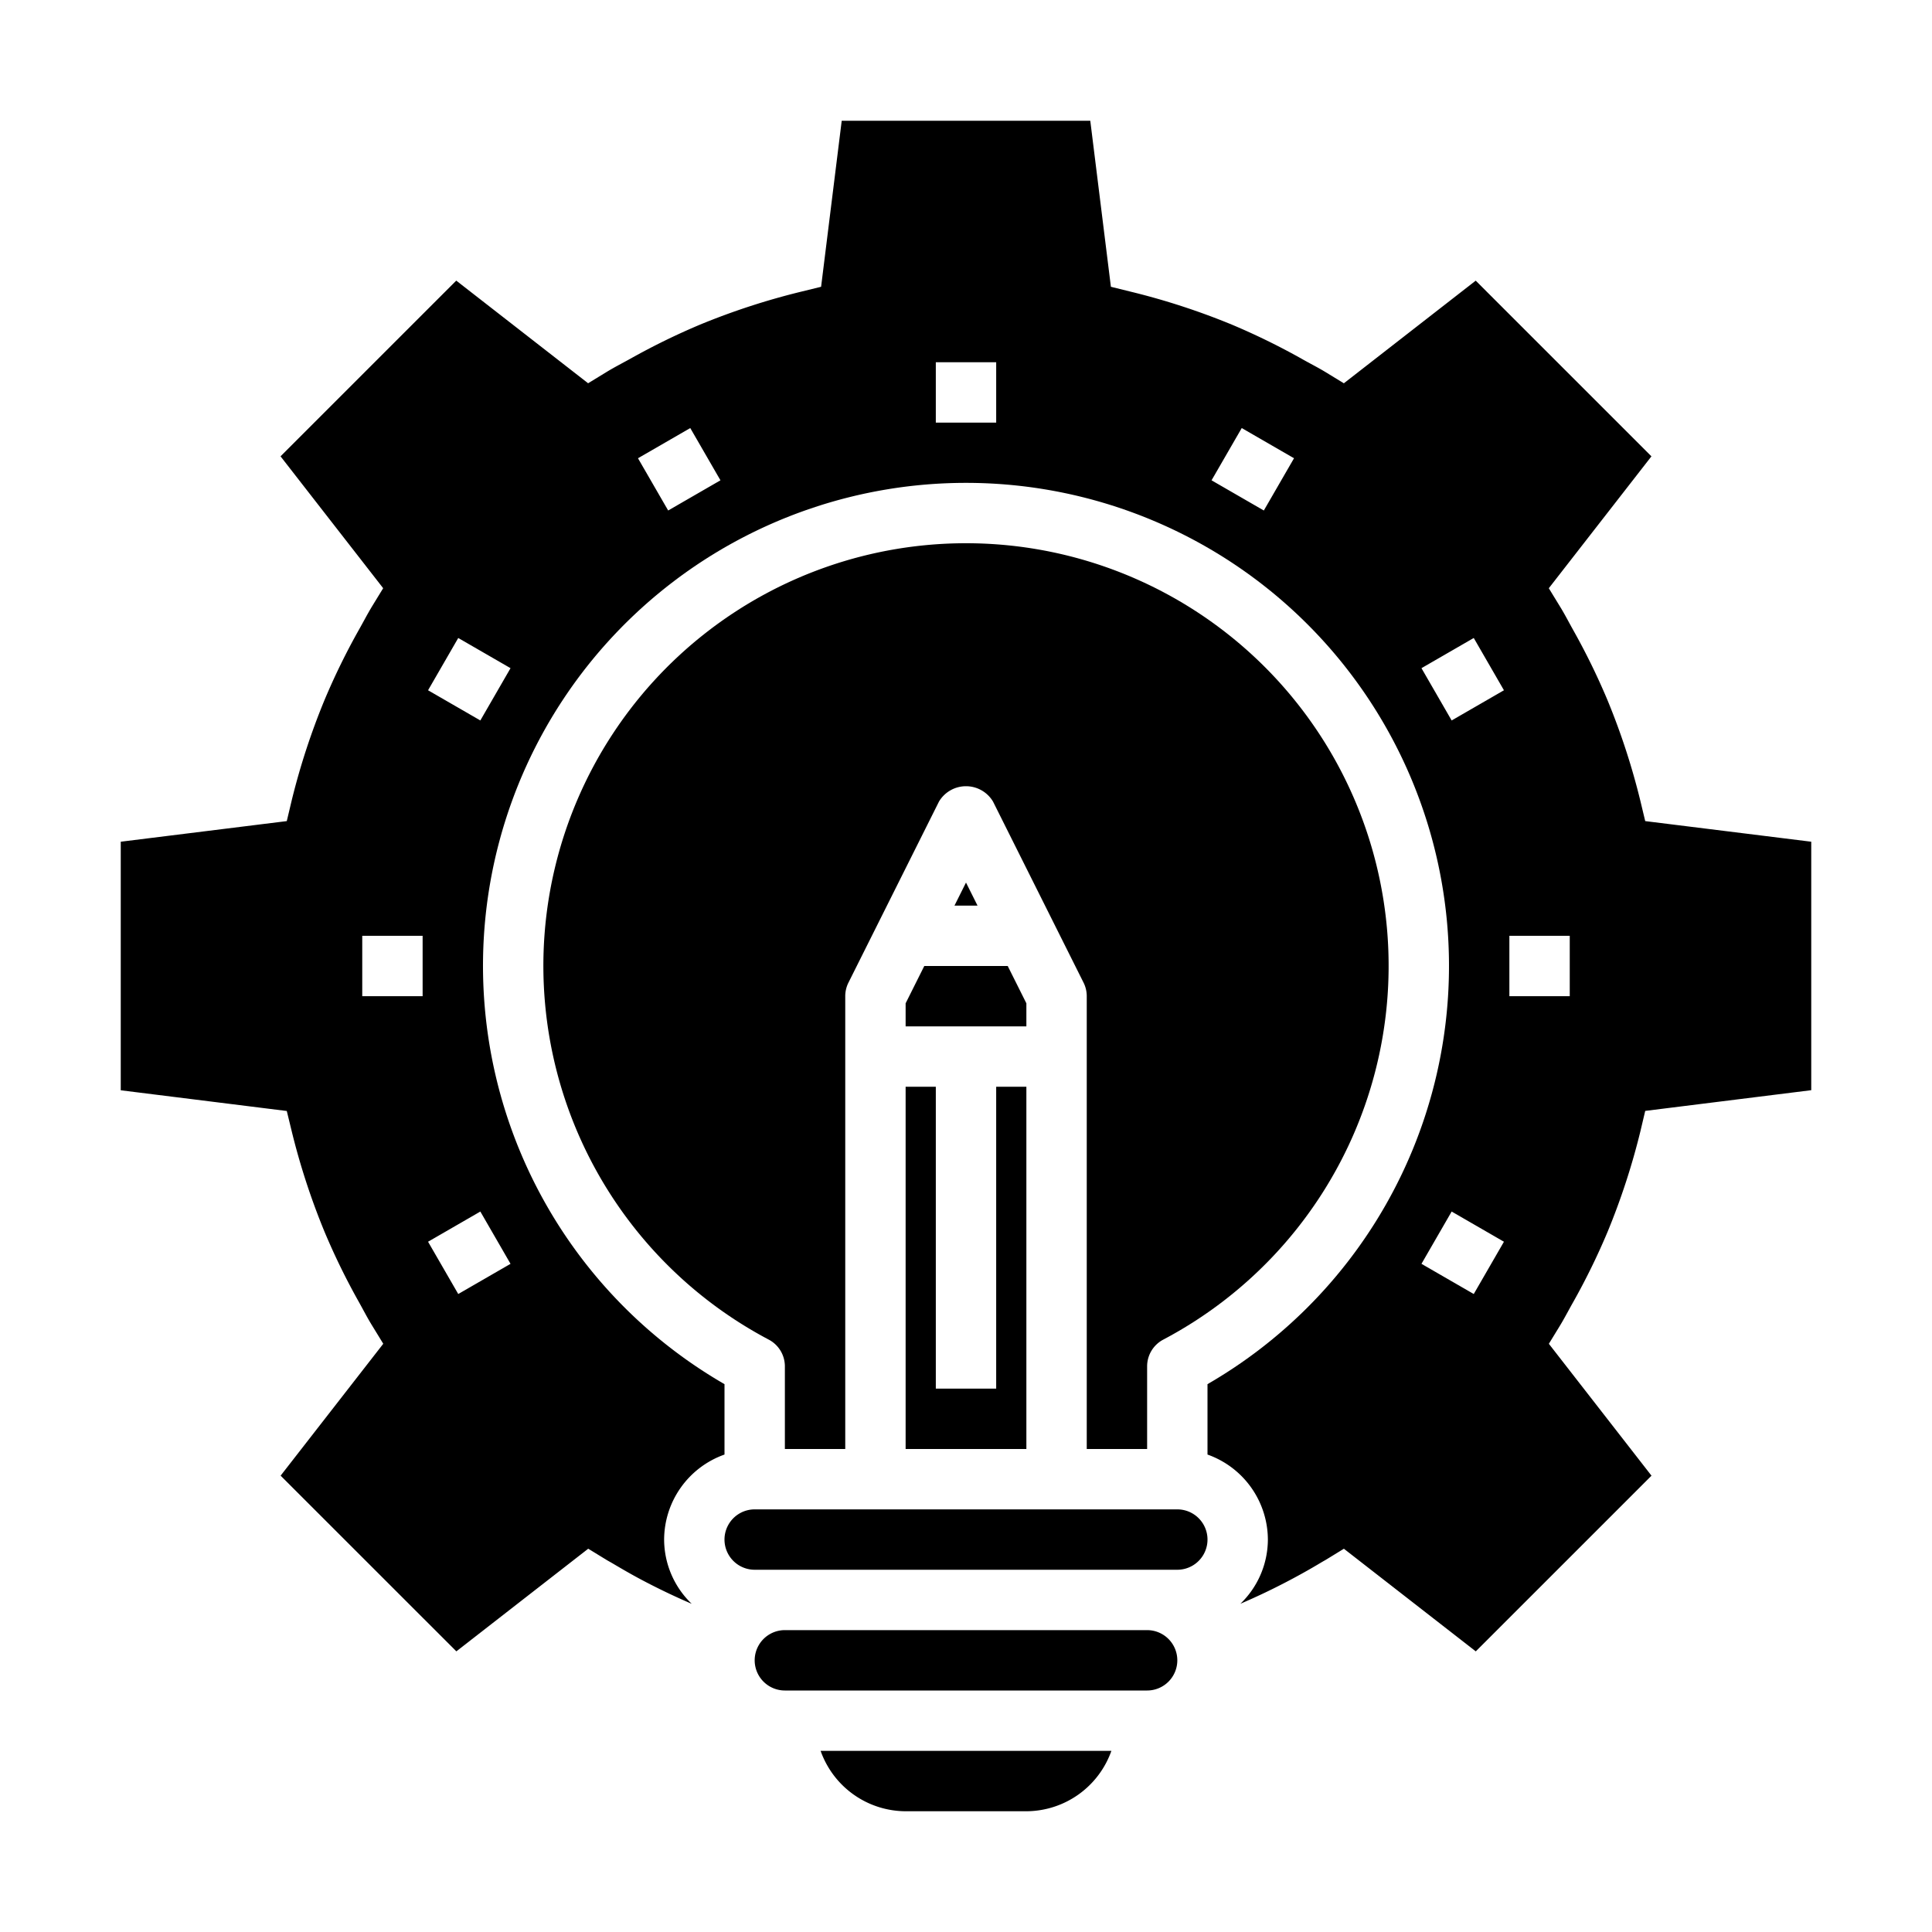 <svg xmlns="http://www.w3.org/2000/svg" viewBox="0 0 64 64" x="0px" y="0px"><g><polygon points="30 36 30 48 34 48 34 36 33 36 33 46 31 46 31 36 30 36"></polygon><path d="M38,48V45.262a1,1,0,0,1,.532-.884,14,14,0,1,0-13.064,0,1,1,0,0,1,.532.884V48h2V33a1,1,0,0,1,.105-.447l3-6a1.042,1.042,0,0,1,1.79,0l3,6A1,1,0,0,1,36,33V48Z"></path><path d="M54.339,26.528a23.136,23.136,0,0,0-1.09-3.338,22.6,22.6,0,0,0-1.132-2.314c-.15-.268-.29-.543-.45-.8l-.361-.59,3.4-4.369-5.821-5.82-4.368,3.4-.591-.361c-.265-.163-.544-.3-.816-.456a22.818,22.818,0,0,0-2.3-1.125,23.228,23.228,0,0,0-3.342-1.09L36.8,9.5,36.117,4H27.883L27.2,9.5l-.669.164a23.228,23.228,0,0,0-3.342,1.09,22.818,22.818,0,0,0-2.3,1.125c-.272.151-.551.293-.816.456l-.591.361-4.368-3.4-5.821,5.82,3.4,4.369-.361.59c-.16.262-.3.537-.45.8a22.6,22.6,0,0,0-1.132,2.314,23.136,23.136,0,0,0-1.09,3.338L9.5,27.2,4,27.883v8.234l5.5.686.163.669a23.136,23.136,0,0,0,1.09,3.338,22.6,22.6,0,0,0,1.132,2.314c.15.268.29.543.45.8l.361.59-3.4,4.369,5.821,5.82,4.369-3.4.591.362c.075.046.154.087.229.132.309.183.62.363.939.532q.813.432,1.67.8A2.96,2.96,0,0,1,22,51a3,3,0,0,1,2-2.816V45.852a16,16,0,1,1,16,0v2.332A3,3,0,0,1,42,51a2.962,2.962,0,0,1-.911,2.127q.74-.317,1.449-.684c.426-.22.847-.454,1.255-.7.044-.026.09-.05.134-.077l.591-.362,4.369,3.4,5.821-5.82-3.4-4.369.361-.59c.16-.262.3-.537.45-.8a22.6,22.6,0,0,0,1.132-2.314,23.136,23.136,0,0,0,1.09-3.338L54.5,36.8l5.5-.686V27.883L54.5,27.2ZM14,33H12V31h2Zm2.912,8.866-1.732,1-1-1.732,1.732-1Zm-1-18-1.732-1,1-1.732,1.732,1Zm6.222-6.955-1-1.731,1.732-1,1,1.731ZM33,14H31V12h2Zm8.866,2.911-1.732-1,1-1.731,1.732,1ZM48.82,42.866l-1.732-1,1-1.732,1.732,1Zm-.732-19-1-1.732,1.732-1,1,1.732ZM52,33H50V31h2Z"></path><polygon points="34 33.236 33.382 32 30.618 32 30 33.236 30 34 34 34 34 33.236"></polygon><path d="M27.184,58A3,3,0,0,0,30,60h4a3,3,0,0,0,2.816-2Z"></path><path d="M39,55a1,1,0,0,0-1-1H26a1,1,0,0,0,0,2H38A1,1,0,0,0,39,55Z"></path><polygon points="31.618 30 32.382 30 32 29.236 31.618 30"></polygon><path d="M25,52H39a1,1,0,0,0,0-2H25a1,1,0,0,0,0,2Z"></path></g></svg>